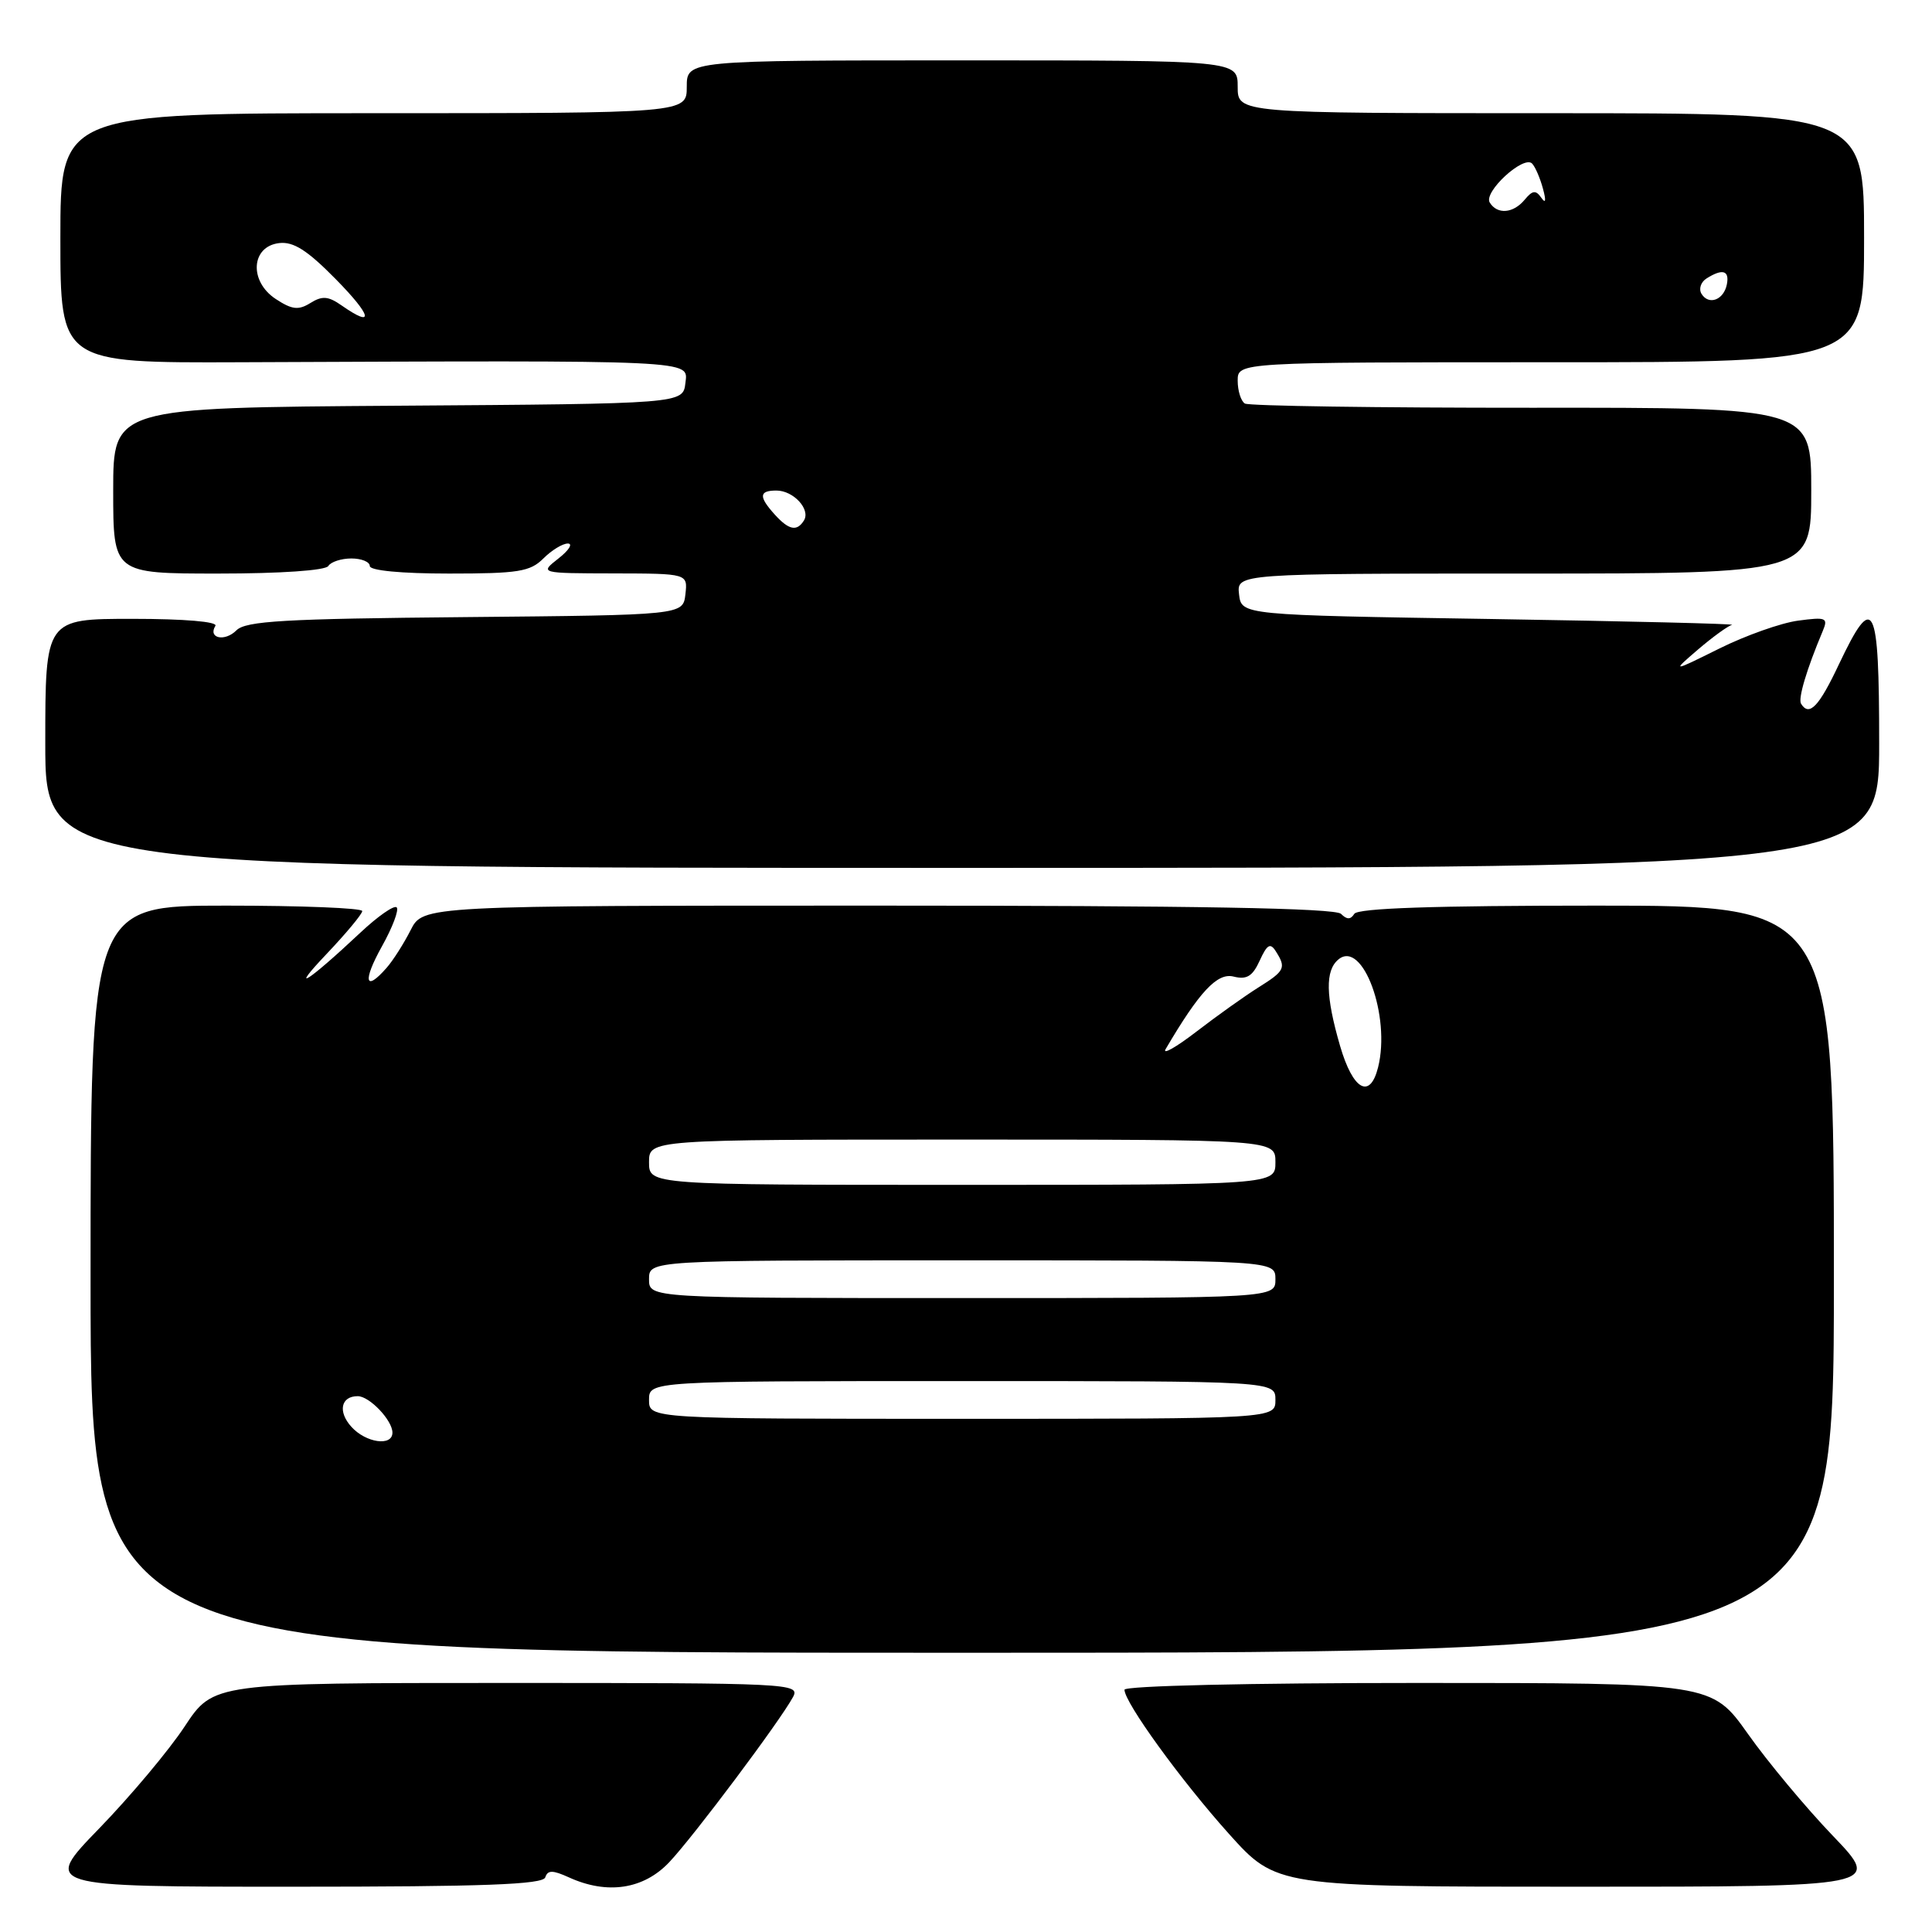<?xml version="1.0" encoding="UTF-8" standalone="no"?>
<!DOCTYPE svg PUBLIC "-//W3C//DTD SVG 1.1//EN" "http://www.w3.org/Graphics/SVG/1.1/DTD/svg11.dtd" >
<svg xmlns="http://www.w3.org/2000/svg" xmlns:xlink="http://www.w3.org/1999/xlink" version="1.1" viewBox="0 0 256 256">
 <g >
 <path fill="currentColor"
d=" M 72.25 248.76 C 72.57 247.78 73.22 247.78 75.38 248.76 C 80.46 251.08 85.28 250.35 88.68 246.75 C 91.92 243.32 103.38 228.02 105.08 224.86 C 106.04 223.06 104.78 223.00 67.18 223.00 C 28.28 223.00 28.28 223.00 24.48 228.75 C 22.40 231.91 17.30 237.99 13.17 242.25 C 5.65 250.00 5.65 250.00 38.74 250.00 C 64.16 250.00 71.93 249.71 72.25 248.76 Z  M 242.86 243.25 C 239.30 239.54 234.23 233.46 231.61 229.75 C 226.82 223.00 226.82 223.00 187.91 223.00 C 165.55 223.00 149.00 223.38 149.00 223.90 C 149.00 225.58 156.47 235.89 162.81 242.96 C 169.13 250.00 169.13 250.00 209.23 250.00 C 249.33 250.00 249.33 250.00 242.86 243.25 Z  M 243.00 169.50 C 243.00 120.00 243.00 120.00 211.56 120.00 C 190.00 120.00 179.91 120.34 179.45 121.09 C 178.96 121.87 178.47 121.87 177.69 121.09 C 176.93 120.33 158.40 120.00 116.33 120.00 C 56.05 120.00 56.05 120.00 54.41 123.25 C 53.50 125.04 52.07 127.29 51.22 128.25 C 48.36 131.52 48.03 130.02 50.60 125.41 C 52.01 122.89 52.89 120.56 52.56 120.23 C 52.23 119.90 50.06 121.41 47.73 123.60 C 40.75 130.15 38.17 131.78 43.25 126.43 C 45.86 123.68 48.00 121.11 48.00 120.72 C 48.00 120.32 39.90 120.00 30.00 120.00 C 12.00 120.00 12.00 120.00 12.00 169.50 C 12.00 219.00 12.00 219.00 127.50 219.00 C 243.00 219.00 243.00 219.00 243.00 169.50 Z  M 249.00 98.50 C 249.00 79.72 248.28 78.29 243.67 88.02 C 241.01 93.66 239.73 94.99 238.65 93.25 C 238.23 92.57 239.39 88.68 241.53 83.60 C 242.26 81.86 241.97 81.74 238.25 82.24 C 236.00 82.54 231.32 84.20 227.83 85.93 C 221.50 89.07 221.50 89.07 225.00 86.06 C 226.93 84.41 228.95 82.94 229.50 82.80 C 230.05 82.66 215.65 82.31 197.50 82.02 C 164.50 81.50 164.50 81.50 164.18 78.75 C 163.87 76.00 163.87 76.00 201.93 76.00 C 240.00 76.00 240.00 76.00 240.00 65.00 C 240.00 54.00 240.00 54.00 202.95 54.03 C 182.57 54.04 165.47 53.79 164.95 53.47 C 164.43 53.15 164.00 51.78 164.00 50.44 C 164.00 48.00 164.00 48.00 205.50 48.00 C 247.00 48.00 247.00 48.00 247.00 31.50 C 247.00 15.00 247.00 15.00 205.50 15.00 C 164.00 15.00 164.00 15.00 164.00 11.50 C 164.00 8.00 164.00 8.00 127.50 8.00 C 91.00 8.00 91.00 8.00 91.00 11.50 C 91.00 15.00 91.00 15.00 49.50 15.00 C 8.00 15.00 8.00 15.00 8.00 31.55 C 8.00 48.09 8.00 48.09 31.75 48.00 C 92.83 47.75 91.17 47.67 90.82 50.75 C 90.50 53.50 90.50 53.50 52.75 53.76 C 15.00 54.02 15.00 54.02 15.00 65.01 C 15.00 76.00 15.00 76.00 28.94 76.00 C 37.16 76.00 43.14 75.59 43.50 75.00 C 43.84 74.45 45.22 74.00 46.56 74.00 C 47.90 74.00 49.00 74.45 49.00 75.00 C 49.00 75.60 53.17 76.00 59.50 76.00 C 68.67 76.00 70.25 75.75 72.00 74.00 C 73.10 72.90 74.56 72.01 75.25 72.02 C 75.94 72.03 75.38 72.92 74.00 74.00 C 71.50 75.96 71.50 75.96 81.32 75.98 C 91.13 76.00 91.13 76.00 90.82 78.75 C 90.50 81.50 90.50 81.50 61.66 81.77 C 37.67 81.99 32.58 82.28 31.33 83.52 C 29.79 85.07 27.52 84.58 28.54 82.93 C 28.89 82.38 24.44 82.00 17.56 82.00 C 6.00 82.00 6.00 82.00 6.00 98.50 C 6.00 115.00 6.00 115.00 127.50 115.00 C 249.00 115.00 249.00 115.00 249.00 98.50 Z  M 46.56 189.06 C 44.74 187.05 45.17 185.00 47.40 185.00 C 48.96 185.00 52.00 188.20 52.00 189.83 C 52.00 191.69 48.48 191.19 46.56 189.06 Z  M 86.00 185.50 C 86.00 183.00 86.00 183.00 127.50 183.00 C 169.00 183.00 169.00 183.00 169.00 185.50 C 169.00 188.00 169.00 188.00 127.50 188.00 C 86.00 188.00 86.00 188.00 86.00 185.50 Z  M 86.00 169.50 C 86.00 167.00 86.00 167.00 127.50 167.00 C 169.00 167.00 169.00 167.00 169.00 169.50 C 169.00 172.00 169.00 172.00 127.50 172.00 C 86.00 172.00 86.00 172.00 86.00 169.50 Z  M 86.00 154.00 C 86.00 151.00 86.00 151.00 127.50 151.00 C 169.00 151.00 169.00 151.00 169.00 154.00 C 169.00 157.00 169.00 157.00 127.50 157.00 C 86.00 157.00 86.00 157.00 86.00 154.00 Z  M 177.57 138.60 C 175.64 131.97 175.58 128.59 177.35 127.13 C 180.56 124.46 184.31 134.65 182.60 141.44 C 181.53 145.72 179.27 144.44 177.57 138.60 Z  M 154.46 139.00 C 158.93 131.39 161.30 128.86 163.45 129.40 C 165.20 129.84 165.97 129.37 166.92 127.28 C 167.90 125.14 168.32 124.89 169.05 126.05 C 170.45 128.25 170.26 128.64 166.75 130.84 C 164.96 131.96 161.27 134.59 158.54 136.69 C 155.81 138.79 153.97 139.82 154.46 139.00 Z  M 102.65 68.17 C 100.51 65.80 100.57 65.00 102.88 65.00 C 105.13 65.00 107.43 67.49 106.53 68.96 C 105.60 70.46 104.53 70.25 102.65 68.17 Z  M 45.26 40.47 C 43.50 39.24 42.70 39.17 41.13 40.15 C 39.55 41.13 38.70 41.04 36.54 39.62 C 32.97 37.28 33.26 32.64 37.00 32.21 C 38.88 31.99 40.72 33.16 44.46 36.96 C 49.29 41.86 49.68 43.56 45.26 40.47 Z  M 225.46 38.94 C 225.07 38.30 225.36 37.38 226.12 36.90 C 228.24 35.56 229.18 35.83 228.82 37.67 C 228.42 39.74 226.43 40.50 225.46 38.94 Z  M 197.40 26.84 C 196.53 25.44 201.92 20.50 203.02 21.68 C 203.44 22.13 204.08 23.62 204.45 25.00 C 204.89 26.61 204.81 27.04 204.23 26.20 C 203.50 25.16 203.07 25.21 202.04 26.45 C 200.52 28.29 198.40 28.46 197.40 26.84 Z "/>
</g>
</svg>